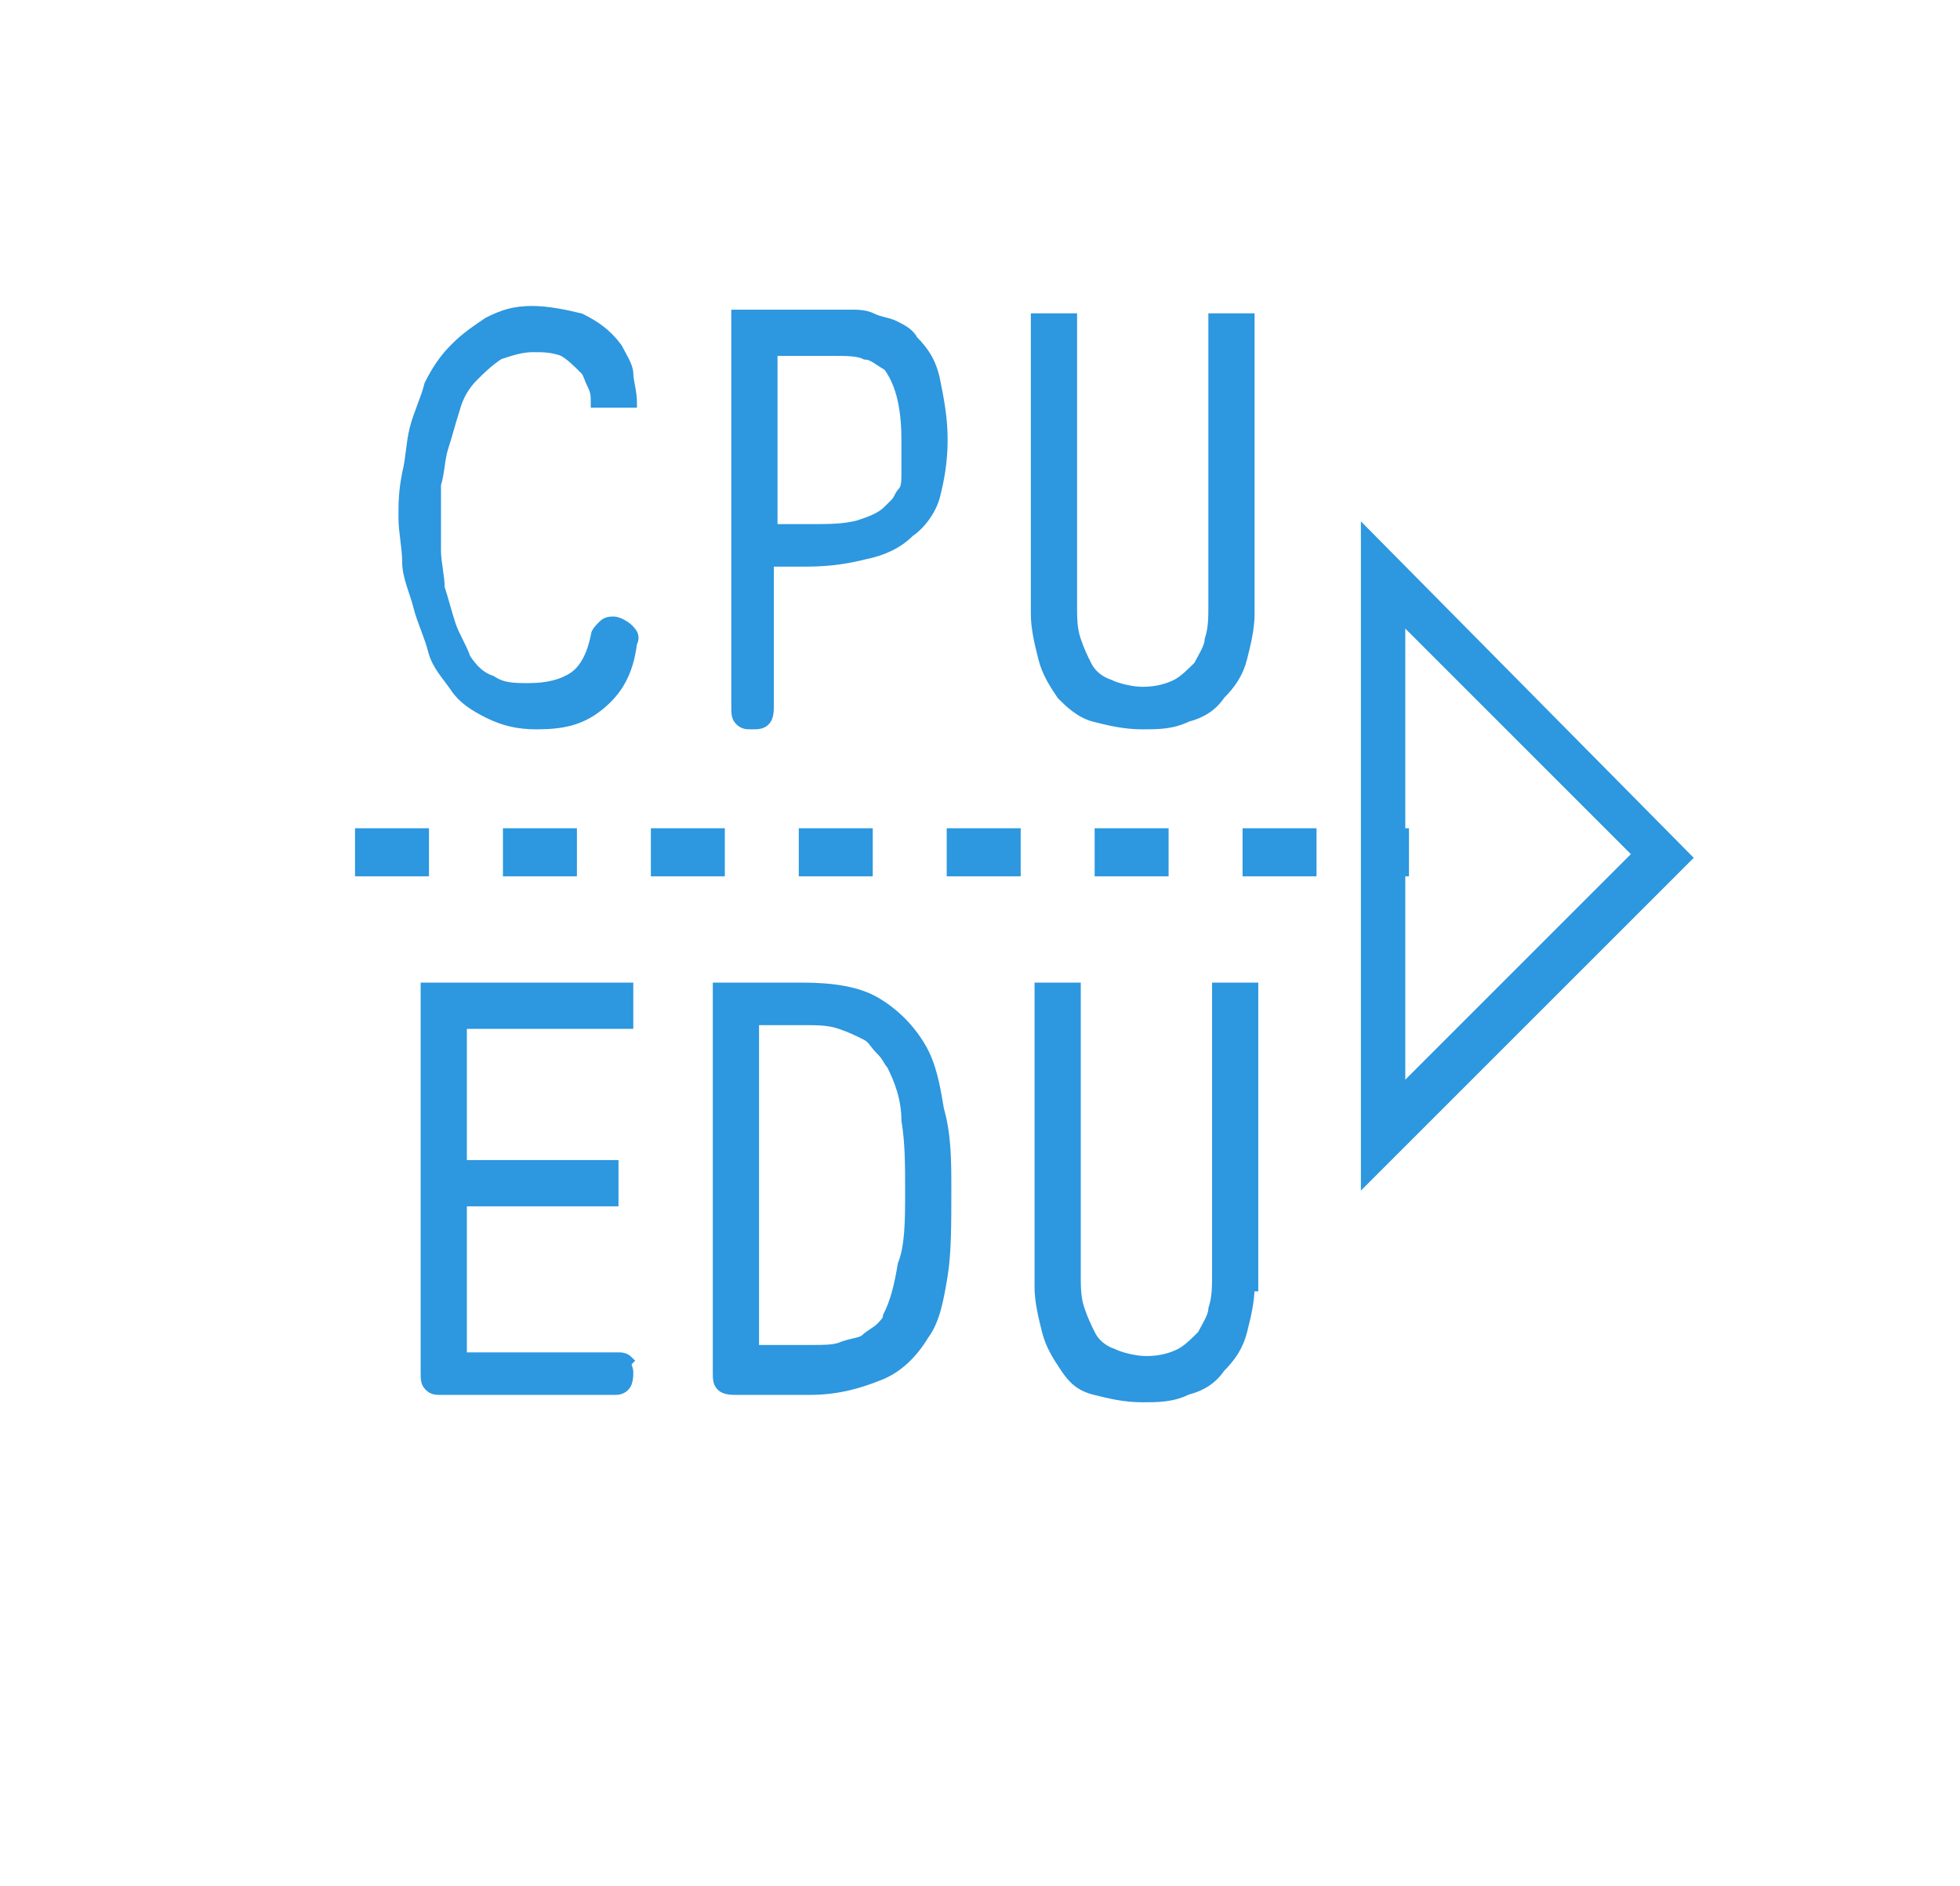 <?xml version="1.0" encoding="utf-8"?>
<!-- Generator: Adobe Illustrator 19.2.1, SVG Export Plug-In . SVG Version: 6.00 Build 0)  -->
<svg version="1.1" id="Layer_1" xmlns="http://www.w3.org/2000/svg" xmlns:xlink="http://www.w3.org/1999/xlink" x="0px" y="0px"
	 viewBox="0 0 53 51" style="enable-background:new 0 0 53 51;" xml:space="preserve">
<style type="text/css">
	.st0{fill:#FFFFFF;stroke:#FFFFFF;stroke-width:0.25;stroke-miterlimit:10;}
	.st1{fill:#FFFFFF;}
	.st2{fill:#20CE6D;stroke:#20CE6D;stroke-width:0.25;stroke-miterlimit:10;}
	.st3{fill:#20CE6D;}
	.st4{fill:#2D97DF;stroke:#2D97DF;stroke-width:0.25;stroke-miterlimit:10;}
	.st5{fill:#2D97DF;}
	.st6{fill:#F59D00;}
	.st7{fill:#FFFFFF;stroke:#FFFFFF;stroke-width:1.262;stroke-miterlimit:10;}
</style>
<g>
	<g>
		<path class="st4" d="M14.5,19.6c-0.5,0-0.9-0.1-1.3-0.3s-0.7-0.4-0.9-0.7s-0.5-0.6-0.6-1s-0.3-0.8-0.4-1.2S11,15.6,11,15.2
			c0-0.4-0.1-0.8-0.1-1.2c0-0.4,0-0.7,0.1-1.2c0.1-0.4,0.1-0.8,0.2-1.2c0.1-0.4,0.3-0.8,0.4-1.2c0.2-0.4,0.4-0.7,0.7-1
			c0.3-0.3,0.6-0.5,0.9-0.7c0.4-0.2,0.7-0.3,1.2-0.3c0.4,0,0.9,0.1,1.3,0.2c0.4,0.2,0.7,0.4,1,0.8c0.1,0.2,0.3,0.5,0.3,0.7
			s0.1,0.5,0.1,0.8h-1c0-0.2,0-0.3-0.1-0.5s-0.1-0.3-0.2-0.4c-0.2-0.2-0.4-0.4-0.6-0.5c-0.3-0.1-0.5-0.1-0.8-0.1
			c-0.3,0-0.6,0.1-0.9,0.2c-0.3,0.2-0.5,0.4-0.7,0.6c-0.2,0.2-0.4,0.5-0.5,0.9c-0.1,0.3-0.2,0.7-0.3,1s-0.1,0.7-0.2,1
			c0,0.3,0,0.6,0,0.9c0,0.3,0,0.6,0,0.9c0,0.3,0.1,0.7,0.1,1c0.1,0.3,0.2,0.7,0.3,1c0.1,0.3,0.3,0.6,0.4,0.9
			c0.2,0.3,0.4,0.5,0.7,0.6c0.3,0.2,0.6,0.2,1,0.2c0.5,0,0.9-0.1,1.2-0.3c0.3-0.2,0.5-0.6,0.6-1.1c0-0.1,0.1-0.2,0.2-0.3
			c0.1-0.1,0.2-0.1,0.3-0.1s0.3,0.1,0.4,0.2c0.1,0.1,0.2,0.2,0.1,0.4c-0.1,0.8-0.4,1.3-0.9,1.7S15.2,19.6,14.5,19.6z"/>
		<path class="st4" d="M25.5,11.9c0,0.6-0.1,1.1-0.2,1.5c-0.1,0.4-0.4,0.8-0.7,1c-0.3,0.3-0.7,0.5-1.2,0.6c-0.4,0.1-0.9,0.2-1.6,0.2
			h-1v1.5v2.4c0,0.1,0,0.3-0.1,0.4c-0.1,0.1-0.2,0.1-0.4,0.1c-0.1,0-0.2,0-0.3-0.1c-0.1-0.1-0.1-0.2-0.1-0.4v-2.4V8.5h2.6
			c0.2,0,0.3,0,0.5,0c0.2,0,0.4,0,0.6,0.1c0.2,0.1,0.4,0.1,0.6,0.2c0.2,0.1,0.4,0.2,0.5,0.4c0.3,0.3,0.5,0.6,0.6,1.1
			C25.4,10.8,25.5,11.3,25.5,11.9z M24.5,11.9c0-1-0.2-1.6-0.5-2c-0.2-0.1-0.4-0.3-0.6-0.3c-0.2-0.1-0.5-0.1-0.9-0.1h-1.6v4.8h1
			c0.5,0,0.9,0,1.3-0.1c0.3-0.1,0.6-0.2,0.8-0.4c0.1-0.1,0.1-0.1,0.2-0.2c0.1-0.1,0.1-0.2,0.2-0.3s0.1-0.3,0.1-0.5
			C24.5,12.5,24.5,12.2,24.5,11.9z"/>
		<path class="st4" d="M33.8,16.6c0,0.4-0.1,0.8-0.2,1.2c-0.1,0.4-0.3,0.7-0.6,1c-0.2,0.3-0.5,0.5-0.9,0.6c-0.4,0.2-0.8,0.2-1.2,0.2
			c-0.5,0-0.9-0.1-1.3-0.2s-0.7-0.4-0.9-0.6c-0.2-0.3-0.4-0.6-0.5-1c-0.1-0.4-0.2-0.8-0.2-1.2V8.6h1v7.8c0,0.3,0,0.6,0.1,0.9
			c0.1,0.3,0.2,0.5,0.3,0.7c0.1,0.2,0.3,0.4,0.6,0.5c0.2,0.1,0.6,0.2,0.9,0.2c0.4,0,0.7-0.1,0.9-0.2c0.2-0.1,0.4-0.3,0.6-0.5
			c0.1-0.2,0.3-0.5,0.3-0.7c0.1-0.3,0.1-0.6,0.1-0.9V8.6h1V16.6z"/>
		<path class="st4" d="M17,37.1c0,0.1,0,0.3-0.1,0.4c-0.1,0.1-0.2,0.1-0.3,0.1h-4.7c-0.1,0-0.2,0-0.3-0.1s-0.1-0.2-0.1-0.4v-5.2
			v-5.2h5.5v1h-4.5v3.8h4.1v1h-4.1v4.2h4.2c0.1,0,0.2,0,0.3,0.1C16.9,36.9,17,37,17,37.1z"/>
		<path class="st4" d="M25.6,32.2c0,0.9,0,1.7-0.1,2.3s-0.2,1.2-0.5,1.6c-0.3,0.5-0.7,0.9-1.2,1.1c-0.5,0.2-1.1,0.4-1.9,0.4h-2
			c-0.1,0-0.3,0-0.4-0.1s-0.1-0.2-0.1-0.4v-5v-5.4l2.3,0c0.8,0,1.5,0.1,2,0.4c0.5,0.3,0.9,0.7,1.2,1.2c0.3,0.5,0.4,1.1,0.5,1.7
			C25.6,30.7,25.6,31.4,25.6,32.2z M24.6,32.2c0-0.7,0-1.3-0.1-1.9c0-0.6-0.2-1.1-0.4-1.5c-0.1-0.1-0.1-0.2-0.3-0.4
			s-0.2-0.3-0.4-0.4s-0.4-0.2-0.7-0.3c-0.3-0.1-0.6-0.1-1-0.1h-1.3v4.4v4.5h1.5c0.4,0,0.7,0,0.9-0.1c0.3-0.1,0.5-0.1,0.6-0.2
			s0.3-0.2,0.4-0.3s0.2-0.2,0.2-0.3c0.2-0.4,0.3-0.8,0.4-1.4C24.6,33.7,24.6,33,24.6,32.2z"/>
		<path class="st4" d="M33.8,34.8c0,0.4-0.1,0.8-0.2,1.2c-0.1,0.4-0.3,0.7-0.6,1c-0.2,0.3-0.5,0.5-0.9,0.6c-0.4,0.2-0.8,0.2-1.2,0.2
			c-0.5,0-0.9-0.1-1.3-0.2S29,37.3,28.8,37c-0.2-0.3-0.4-0.6-0.5-1c-0.1-0.4-0.2-0.8-0.2-1.2v-8.1h1v7.8c0,0.3,0,0.6,0.1,0.9
			c0.1,0.3,0.2,0.5,0.3,0.7c0.1,0.2,0.3,0.4,0.6,0.5c0.2,0.1,0.6,0.2,0.9,0.2c0.4,0,0.7-0.1,0.9-0.2c0.2-0.1,0.4-0.3,0.6-0.5
			c0.1-0.2,0.3-0.5,0.3-0.7c0.1-0.3,0.1-0.6,0.1-0.9v-7.8h1V34.8z"/>
	</g>
	<g>
		<path class="st5" d="M38.1,23.7h-0.5v-1.3h0.5V23.7z M35.6,23.7h-2v-1.3h2V23.7z M31.6,23.7h-2v-1.3h2V23.7z M27.6,23.7h-2v-1.3h2
			V23.7z M23.6,23.7h-2v-1.3h2V23.7z M19.6,23.7h-2v-1.3h2V23.7z M15.6,23.7h-2v-1.3h2V23.7z M11.6,23.7h-2v-1.3h2V23.7z"/>
	</g>
	<g>
		<g>
			<g>
				<path class="st5" d="M38,17l6.1,6.1L38,29.2V17 M36.8,14.1v18.1l9-9L36.8,14.1L36.8,14.1z"/>
			</g>
		</g>
	</g>
</g>
</svg>
